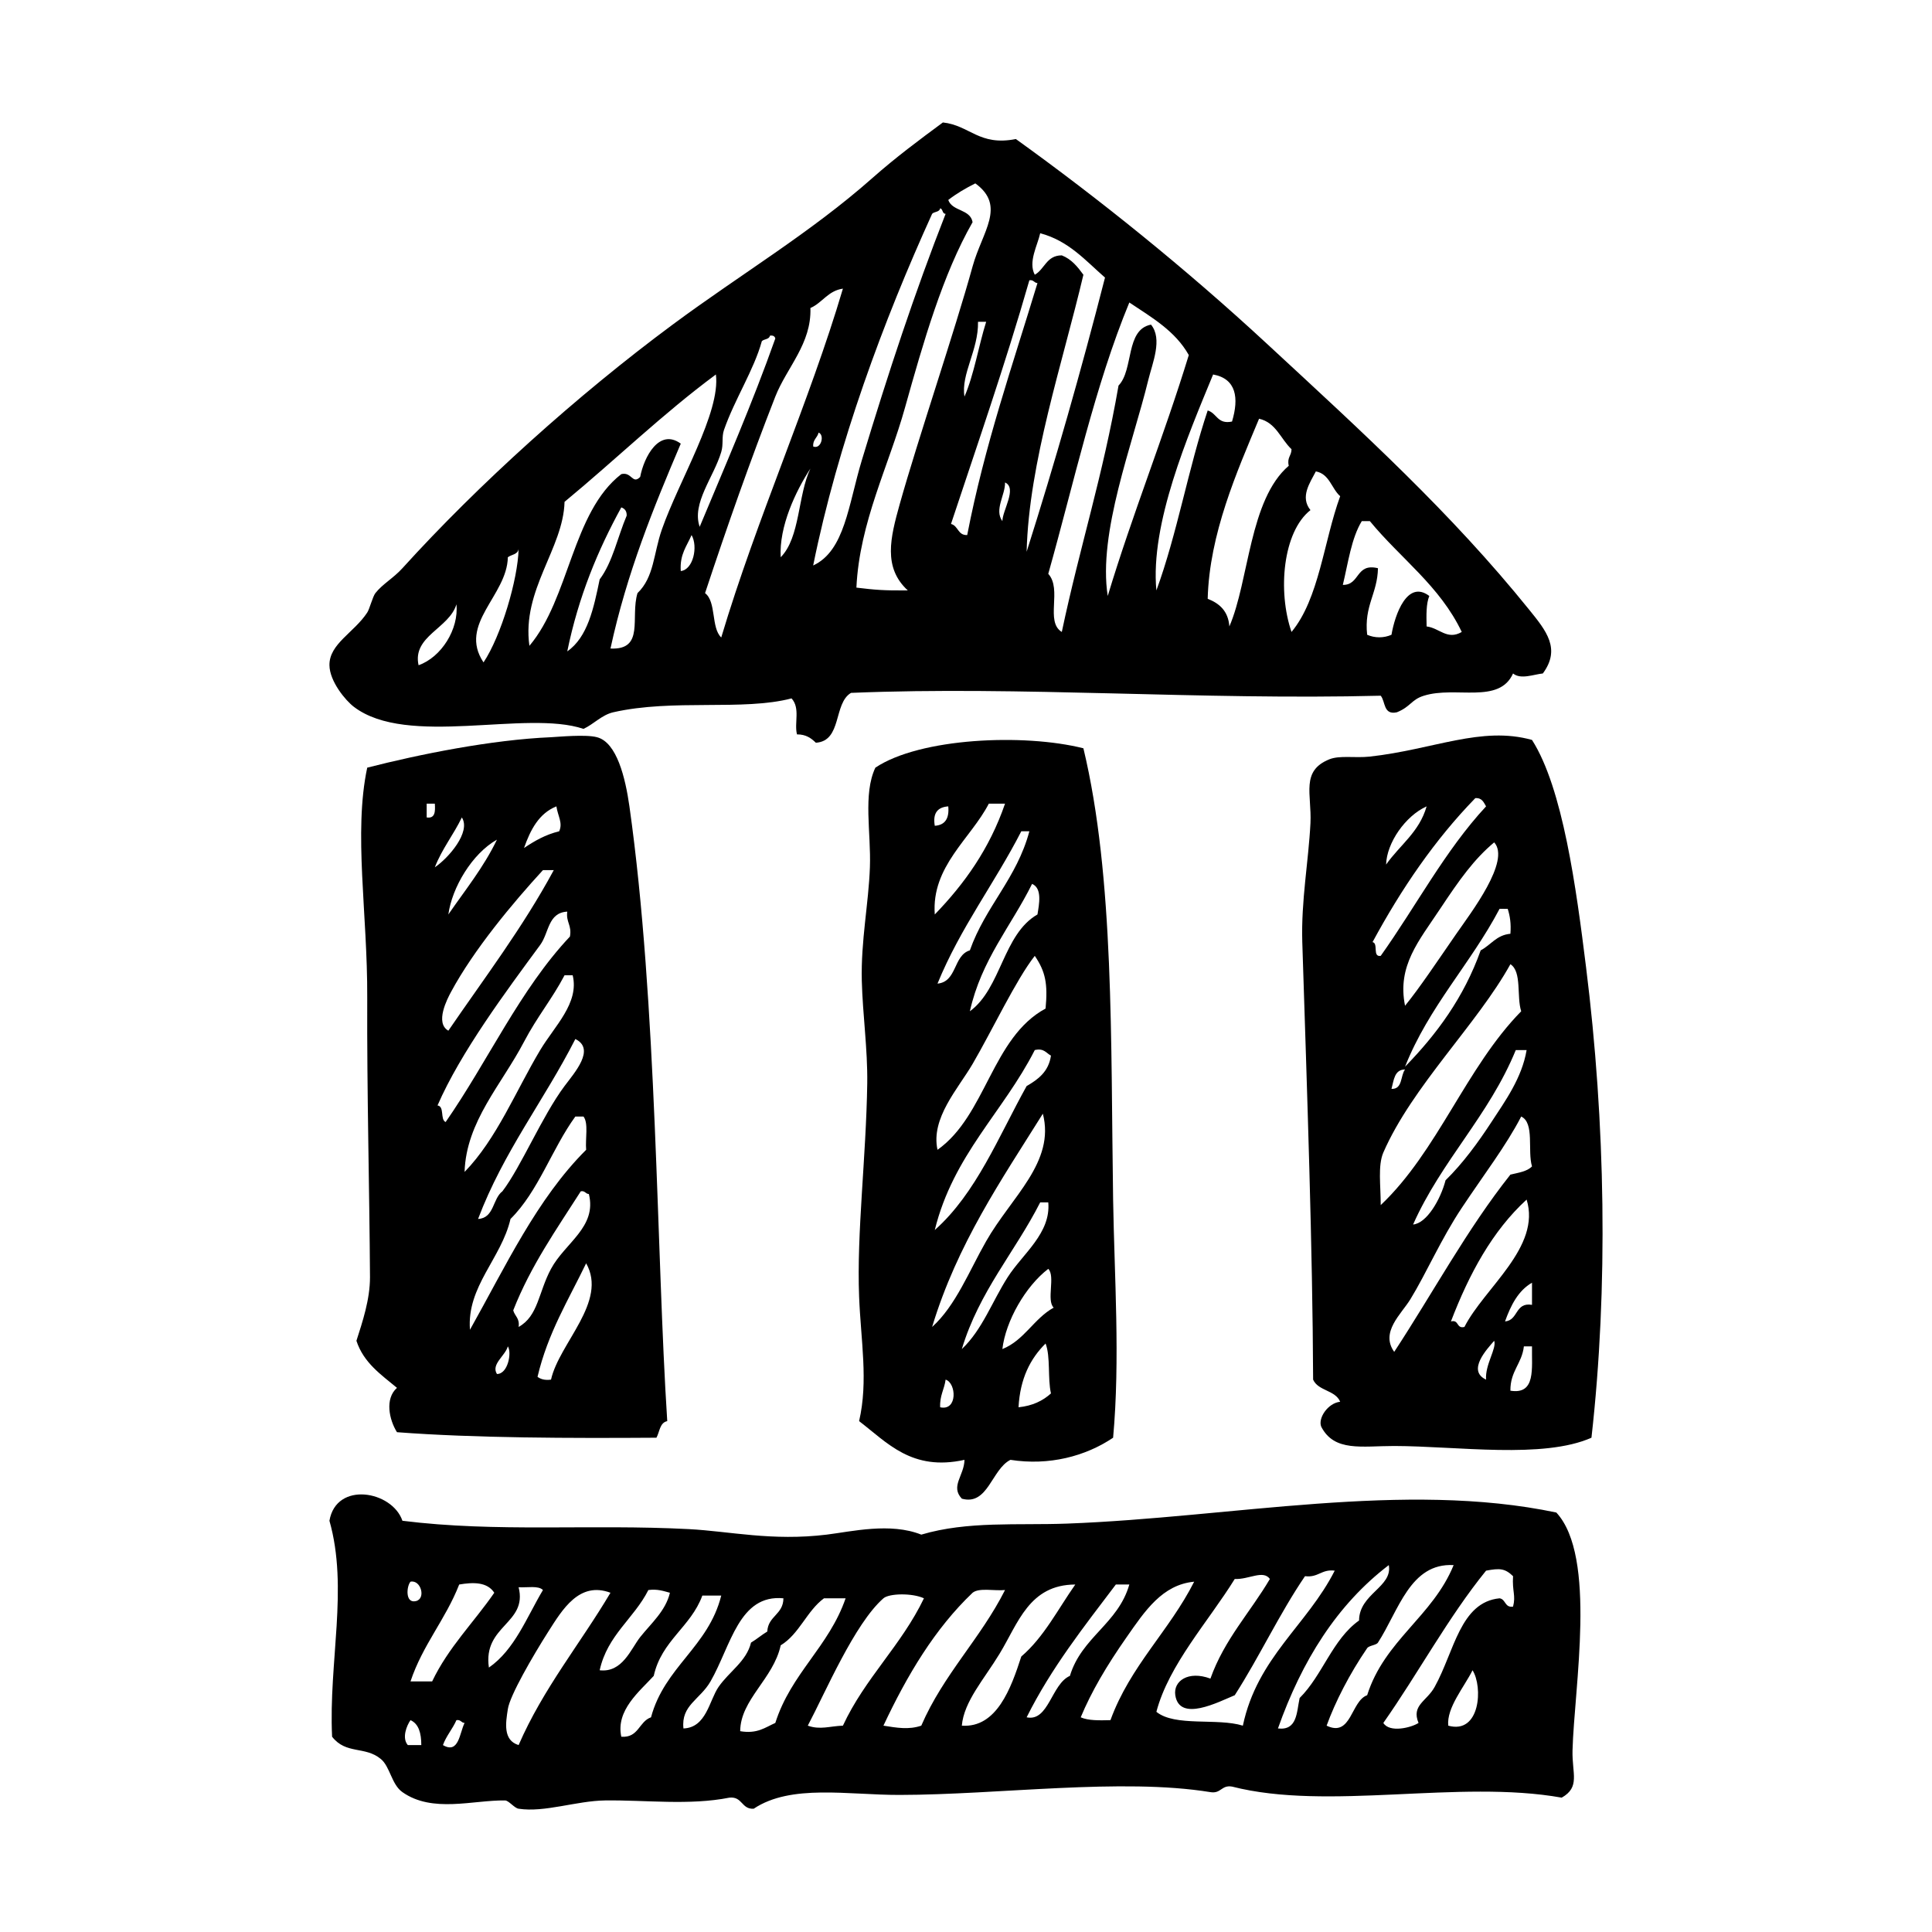 <?xml version="1.0" standalone="no"?>
<!DOCTYPE svg PUBLIC "-//W3C//DTD SVG 1.1//EN" "http://www.w3.org/Graphics/SVG/1.1/DTD/svg11.dtd">
<svg class="" data-icon="default" width="1em" height="1em" fill="currentColor" aria-hidden="true" viewBox="0 0 1024 1024">
  <path d="M817.735 356.952c-4.725 0.454-11.747 3.378-15.784 0-7.412 16.495-30.382 6.509-47.243 11.787-6.669 2.031-7.004 5.846-14.34 8.788-7.262 1.578-5.965-5.674-8.559-8.788-95.911 2.43-190.783-5.22-280.748-1.5-9.411 5.525-4.668 25.533-18.637 26.425-2.445-2.372-5.206-4.461-10.004-4.423-1.556-5.999 1.872-13.858-2.89-19.077-25.679 6.759-62.694 0.116-94.523 7.365-6.039 1.386-10.411 6.36-15.747 8.789-30.495-10.289-93.41 9.985-121.755-11.731-4.353-3.321-12.783-13.401-12.895-22-0.147-11.334 13.08-17.294 20.027-27.924 1.167-1.688 2.908-8.485 4.316-10.289 3.891-4.916 9.522-7.896 14.34-13.212 40.203-44.362 92.52-91.552 143.209-129.1 36.274-26.878 72.993-48.595 106.008-77.809 12.301-10.877 24.677-20.064 37.239-29.347 14.283 1.538 19.174 12.661 38.682 8.788 43.798 31.491 89.927 68.546 133.205 108.637 51.391 47.552 97.448 89.483 138.911 140.889C819.513 334.305 827.388 343.89 817.735 356.952zM502.602 105.984c2.15 6.149 11.635 4.726 12.893 11.769-15.84 27.675-26.122 63.685-35.83 98.31-8.539 30.712-24.12 60.762-25.752 95.386 9.913 1.196 14.469 1.594 27.234 1.481-13.247-12.169-9.189-28.056-4.336-45.501 9.745-34.776 29.233-91.894 38.682-126.215 5.116-18.488 17.933-32.042 1.446-44.02C511.791 99.776 506.956 102.605 502.602 105.984zM494.043 113.33c-25.677 56.492-50.002 121.868-63.045 186.388 16.767-7.781 18.601-31.984 25.771-55.73 14.191-46.888 28.049-88.878 44.428-130.658-1.891 0-1.334-2.583-2.89-2.923C497.97 112.494 495.172 112.096 494.043 113.33zM551.327 123.617c-1.39 6.417-6.486 15.243-2.872 22 5.261-2.924 6.168-10.269 14.32-10.269 5.187 2.031 8.393 6.094 11.449 10.269-11.005 46.755-28.9 99.412-30.087 146.811 15.007-47.247 28.828-95.727 41.538-145.311C575.335 138.122 566.462 127.642 551.327 123.617zM504.047 277.717c3.871 0.892 3.555 6.114 8.594 5.866 9.245-47.74 24.012-89.862 37.239-133.541-1.833-0.095-1.983-1.878-4.297-1.481C532.893 192.923 517.127 238.215 504.047 277.717zM429.533 163.253c0.648 18.926-12.486 31.454-18.601 46.944-13.227 33.79-25.456 68.565-37.237 104.175 6.057 4.575 3.112 18.338 8.577 23.501 18.916-63.326 46.853-125.134 64.49-184.891C438.797 154.123 435.906 160.483 429.533 163.253zM598.568 160.33c-18.192 43.964-29.271 95.179-42.961 143.811 7.502 8.257-1.814 25.341 7.169 30.809 9.653-45.653 21.677-82.214 30.069-130.599 8.133-8.352 3.54-29.67 17.211-32.29 6.262 7.594 0.779 20.255-1.444 29.347-8.338 34.282-26.754 80.98-21.491 114.465 13.19-43.717 29.623-84.112 42.961-127.677C622.948 175.441 610.424 168.226 598.568 160.33zM511.198 210.197c5.133-11.864 7.411-26.67 11.487-39.637-1.446 0-2.891 0-4.317 0C518.664 185.559 509.199 198.334 511.198 210.197zM403.782 180.85c-4.186 15.243-14.34 30.639-20.046 47.002-1.315 3.758-0.222 7.649-1.463 11.712-3.984 13.363-15.765 27.182-11.43 39.653 13.746-32.896 27.9-65.375 40.09-99.809-0.296-1.195-1.185-1.747-2.853-1.5C407.709 179.996 404.93 179.596 403.782 180.85zM299.219 265.986c-0.629 24.792-22.805 46.717-18.619 76.311 21.286-25.133 22.584-70.786 48.705-91.002 5.559-1.387 5.891 5.712 10.005 1.48 2.001-10.574 10.078-25.969 21.51-17.635-14.506 34.091-28.587 68.564-37.258 108.598 18.305 0.853 10.412-16.535 14.321-29.367 8.874-8.543 8.43-20.861 12.913-33.713 9.078-25.988 31.199-62.054 28.641-82.176C351.148 219.403 326.176 243.739 299.219 265.986zM642.974 198.485c-13.392 32.48-33.402 79.176-30.066 114.446 10.967-29.84 16.968-64.825 27.194-95.368 4.891 1.386 5.113 7.498 12.895 5.866C656.74 210.957 655.315 200.725 642.974 198.485zM640.103 317.372c6.189 2.429 10.894 6.455 11.488 14.655 10.487-24.261 10.523-67.217 31.476-85.154-1.019-4.481 1.482-5.316 1.464-8.789-5.743-5.372-8.187-14.124-17.194-16.154C655.592 250.042 640.992 282.976 640.103 317.372zM430.997 236.641c4.279 1.727 6.171-6.208 2.871-7.346C433.24 232.064 430.756 232.958 430.997 236.641zM413.787 295.352c10.375-10.478 9.021-32.876 15.747-46.999C421.679 260.424 412.86 279.066 413.787 295.352zM694.572 270.371c-14.561 11.428-17.527 42.824-10.042 64.579 14.673-17.692 17.064-48.044 25.789-71.945-4.597-4.062-5.632-11.808-12.895-13.154C694.275 255.965 688.939 263.367 694.572 270.371zM531.28 276.218c0.056-5.752 7.985-17.519 1.409-20.499C532.874 262.321 526.833 270.163 531.28 276.218zM300.664 345.239c10.819-7.519 14.006-22.855 17.175-38.156 6.873-9.092 9.54-22.552 14.32-33.789 0.074-2.487-1.074-3.721-2.853-4.366C316.93 291.481 306.629 316.119 300.664 345.239zM726.065 276.218c-1.444 0-2.872 0-4.296 0-5.522 9.056-7.206 22.021-10.042 33.79 9.206 0.152 6.687-11.731 18.617-8.845-0.24 13.477-7.429 19.818-5.724 35.27 4.039 1.802 8.856 1.802 12.895 0 1.815-10.726 8.393-29.347 20.046-20.558-1.703 4.118-1.574 10.137-1.426 16.154 6.726 0.779 10.93 7.441 18.619 2.923C763.211 310.615 742.222 295.903 726.065 276.218zM360.82 302.66c6.577-0.646 9.263-12.964 5.724-19.077C364.099 289.392 360.207 293.721 360.82 302.66zM269.17 295.352c-0.407 20.464-26.492 35.327-12.895 55.733 9.318-13.953 18.229-44.002 18.6-60.156C274.468 293.966 271.059 293.871 269.17 295.352zM221.853 352.585c12.116-4.271 21.398-19.172 20.064-32.289C238.119 333.108 218.445 337.133 221.853 352.585z" p-id="5383"></path>
  <path d="M347.925 762.017c-45.371 0.304-96.356 0.208-137.52-2.923-4.114-6.549-6.559-17.729 0-23.5-8.394-7.005-17.638-13.212-21.491-24.944 3.188-9.983 7.226-21.904 7.189-33.769-0.26-45.31-1.667-97.911-1.463-148.196 0.203-44.457-7.356-87.376 0-121.811 27.512-7.041 65.787-14.787 97.412-16.135 4.131-0.209 18.434-1.594 24.363 0 10.542 2.734 15.043 21.564 17.192 36.656 14.784 104.67 14.247 236.18 20.047 325.835C349.666 754.026 349.649 758.906 347.925 762.017zM226.15 433.261c4.484 0.703 4.614-3.131 4.317-7.308-1.426 0-2.853 0-4.317 0C226.15 428.381 226.15 430.831 226.15 433.261zM277.746 449.452c5.522-3.683 11.246-7.062 18.62-8.846 2.037-4.423-0.63-7.841-1.464-13.212C285.657 431.115 281.174 439.715 277.746 449.452zM230.467 459.686c7.169-4.823 19.305-18.718 14.321-26.425C240.362 442.447 234.266 449.907 230.467 459.686zM237.638 484.683c8.894-12.926 18.674-24.903 25.753-39.653C250.161 452.49 239.564 470.466 237.638 484.683zM287.77 461.184c-15.84 17.236-36.682 42.179-48.725 64.578-1.926 3.569-8.67 16.437-1.408 20.521 19.064-27.868 39.387-54.557 55.876-85.099C291.586 461.184 289.659 461.184 287.77 461.184zM300.664 483.183c-10.301 0.552-9.634 11.221-14.34 17.635-17.99 24.45-42.24 56.986-54.431 85.099 3.817 0.493 1.297 7.461 4.298 8.79 22.453-32.288 39.387-70.199 65.88-98.312C303.185 490.341 299.905 488.86 300.664 483.183zM299.219 516.916c-6.633 12.624-14.487 21.907-21.472 35.233-11.931 22.796-30.661 42.215-31.513 68.999 17.044-17.502 27.16-42.976 40.091-64.596 7.632-12.758 20.786-24.924 17.211-39.636C302.072 516.916 300.664 516.916 299.219 516.916zM253.385 646.074c8.596-0.438 7.651-10.726 12.895-14.655 9.855-12.868 21.008-39.825 32.939-55.789 5.242-7.044 16.582-19.61 5.725-24.925C288.437 583.185 266.835 610.461 253.385 646.074zM304.945 591.783c-12.432 17.085-19.545 39.635-34.367 54.29-4.854 20.976-23.268 35.819-21.489 58.731 18.841-33.54 35.459-69.36 61.582-95.385-0.519-5.867 1.333-14.105-1.408-17.635C307.816 591.783 306.408 591.783 304.945 591.783zM272.022 694.515c0.816 3.078 3.539 4.178 2.853 8.79 10.431-5.749 10.486-18.374 17.174-30.788 7.412-13.82 24.437-22.114 20.064-39.655-1.834-0.095-1.983-1.88-4.298-1.443C294.995 651.539 281.323 670.825 272.022 694.515zM284.898 729.747c1.668 1.234 3.855 1.938 7.152 1.481 4.353-19.419 30.143-41.326 18.619-61.654C301.368 688.86 290.364 706.496 284.898 729.747zM263.389 728.247c5.817 0.057 7.966-11.331 5.78-14.654C267.78 718.662 260.147 723.084 263.389 728.247z" p-id="5384"></path>
  <path d="M843.505 762.017c-25.548 11.332-70.882 4.48-104.545 4.385-17.171 0-31.753 3.226-38.681-10.23-1.835-4.519 3.557-12.529 10.042-13.213-2.558-6.225-11.673-5.676-14.34-11.731-0.261-69.152-3.17-151.821-5.743-231.89-0.667-21.867 3.297-42.671 4.334-63.097 0.704-15.395-5.241-27.62 10.004-33.79 5.576-2.222 13.563-0.588 21.489-1.443 33.866-3.759 59.026-16.325 85.928-8.827 16.339 25.57 23.435 78.533 28.639 120.368C850.935 594.954 852.473 682.537 843.505 762.017zM781.943 423.029c-21.455 22.057-39.127 47.931-54.469 76.309 3.223 0.588-0.185 8.048 4.335 7.29 18.711-26.27 34.163-55.924 55.839-79.233C786.389 425.269 785.518 422.782 781.943 423.029zM734.662 458.242c7.189-10.27 17.602-17.18 21.473-30.847C744.853 432.464 734.961 446.775 734.662 458.242zM763.304 481.703c-11.243 16.99-22.879 30.201-18.601 51.367 7.743-9.491 16.822-23.157 27.196-38.155 7.745-11.181 28.901-38.706 20.047-48.442C781.312 455.375 773.68 466.042 763.304 481.703zM794.799 481.703c-15.397 29.252-37.406 51.708-50.096 83.657 16.693-17.103 31.144-36.562 40.091-61.656 5.372-2.791 8.299-8.106 15.749-8.788 0.444-5.315-0.241-9.549-1.428-13.213C797.689 481.703 796.244 481.703 794.799 481.703zM733.198 610.861c-3 6.948-1.353 17.73-1.389 27.867 30.235-28.608 45.241-72.97 74.459-102.734-2.52-7.709 0.462-21.015-5.725-24.944C782.942 542.847 748.503 575.782 733.198 610.861zM803.396 556.552c-14.228 34.776-39.333 58.523-54.43 92.464 7.261-0.647 14.561-13.269 17.21-23.444 9.208-8.998 17.303-20.122 24.325-30.865 7.227-11.067 16.154-23.348 18.637-38.155C807.212 556.552 805.284 556.552 803.396 556.552zM737.516 577.13c6.003 0.246 4.669-7.007 7.188-10.289C738.997 566.898 738.775 572.554 737.516 577.13zM774.754 640.226c-11.005 16.534-18.823 34.72-27.235 48.426-4.833 7.895-16.061 17.386-8.559 27.865 20.53-31.283 38.647-65.073 61.584-93.946 4.224-1.024 8.874-1.632 11.45-4.365-2.502-8.202 1.481-23.045-5.725-26.424C798.17 607.425 786.536 622.477 774.754 640.226zM769.028 700.381c4.428-1.1 2.745 4.026 7.152 2.923 10.543-20.71 40.759-42.312 32.959-67.5C790.984 652.432 778.719 675.097 769.028 700.381zM797.689 700.381c7.115-0.548 5.224-10.287 14.304-8.787 0-3.931 0-7.86 0-11.732C804.656 684.075 800.765 691.84 797.689 700.381zM787.649 731.228c-0.594-7.993 5.742-16.59 4.298-20.578C788.39 714.79 777.274 726.408 787.649 731.228zM800.543 737.094c13.637 2.221 11.227-11.977 11.45-23.5-1.446 0-2.854 0-4.299 0C806.655 722.783 800.432 726.655 800.543 737.094z" p-id="5385"></path>
  <path d="M574.224 396.605c16.415 68.3 14.451 155.827 15.749 239.199 0.666 40.982 3.778 84.546 0 126.214-14.675 9.889-34.014 14.921-54.412 11.731-9.951 4.917-11.912 24.45-25.772 20.578-6.204-6.606 1.26-12.225 1.409-20.578-27.975 6.168-40.925-9.131-55.856-20.519 4.947-21.261 0.907-42.711 0-66.06-1.316-33.79 3.723-73.483 4.316-113.02 0.241-18.092-2.427-36.468-2.89-54.311-0.519-21.204 3.612-40.869 4.298-60.154 0.667-18.471-3.761-38.65 2.891-52.811C487.595 391.082 542.582 388.651 574.224 396.605zM524.092 425.952c-9.598 18.584-30.495 33.238-28.641 58.731 15.691-16.209 29.051-34.832 37.238-58.731C529.816 425.952 526.944 425.952 524.092 425.952zM495.451 437.683c5.409-0.343 7.743-3.834 7.152-10.288C497.266 427.792 494.246 430.584 495.451 437.683zM496.895 521.339c10.467-0.986 8.299-14.958 17.155-17.635 8.246-23.347 24.881-38.097 31.533-63.097-1.447 0-2.873 0-4.28 0C527.15 468.225 509.011 491.688 496.895 521.339zM514.05 535.993c16.713-12.225 17.509-40.793 35.831-51.312 0.85-5.372 2.65-13.818-2.853-16.209C535.912 490.929 520.201 508.565 514.05 535.993zM515.495 563.916c-7.669 13.116-22.268 28.759-18.6 45.501 25.75-18.185 28.827-59.509 57.284-74.866 1.223-13.119-0.037-19.573-5.724-27.925C538.56 519.194 525.742 546.378 515.495 563.916zM548.455 556.552c-16.693 32.839-43.186 55.542-53.004 95.389 21.972-19.516 33.792-49.526 48.686-76.31 6.116-3.512 11.673-7.651 12.896-16.135C554.494 558.203 553.4 555.413 548.455 556.552zM494.043 703.304c12.488-11.181 19.825-30.047 28.642-45.443 13.339-23.462 36.699-41.895 30.049-67.579C530.726 625.458 507.363 659.287 494.043 703.304zM551.327 637.284c-13.411 26.386-32.31 47.152-41.538 77.752 10.857-10.233 16.045-25.191 24.343-38.155 7.931-12.377 22.937-23.254 21.473-39.597C554.179 637.284 552.734 637.284 551.327 637.284zM531.28 715.036c11.635-4.669 16.674-16.154 27.198-21.962-3.964-3.778 1-16.686-2.872-20.558C543.544 681.741 533.023 700.135 531.28 715.036zM539.84 745.884c7.373-0.742 12.895-3.437 17.193-7.347-1.833-7.916-0.148-19.437-2.853-26.443C546.138 720.048 540.672 730.582 539.84 745.884zM498.305 745.884c9.375 2.088 8.594-12.908 2.89-14.655C500.527 736.391 498.007 739.676 498.305 745.884z" p-id="5386"></path>
  <path d="M824.888 801.672c21.619 23.347 9.447 92.805 8.576 126.176-0.277 12.283 4.168 19.324-5.724 24.942-54.504-9.737-123.775 7.196-174.742-5.864-5.688-0.949-5.76 3.872-11.449 2.943-47.094-7.67-112.455 1.423-164.735 1.48-27.382 0.056-57.544-5.905-77.329 7.308-6.558 0.4-5.909-6.606-12.895-5.867-21.194 4.216-44.352 1.198-65.878 1.482-15.267 0.209-32.107 6.51-45.836 4.385-2.223-0.303-5.187-4.328-7.168-4.385-17.027-0.246-38.499 6.814-54.412-4.403-5.819-4.08-6.522-13.574-11.486-17.598-8.337-6.908-18.415-2.278-25.789-11.77-1.889-39.746 8.744-78.736-1.408-114.463 3.594-21.165 33.275-15.887 38.683 0 50.096 6.265 99.375 1.691 151.805 4.423 21.676 1.139 44.037 6.455 73.067 2.924 13.246-1.634 33.718-6.547 50.132 0 24.567-7.289 50.873-4.86 77.33-5.848C653.109 804.254 744.279 784.721 824.888 801.672zM730.345 870.618c-0.908 1.404-4.723 1.498-5.724 2.941-9.355 13.666-16.933 28.51-21.489 41.078 13.19 6.36 12.837-13.059 21.489-16.134 9.226-29.177 34.72-41.686 45.835-68.964C747.446 828.248 741.352 853.627 730.345 870.618zM677.342 916.116c10.263 1.196 9.856-8.484 11.488-16.132 12.134-12.018 17.395-31.094 31.495-41.081 0.109-14.255 17.876-17.692 15.763-29.365C708.725 850.399 690.052 880.165 677.342 916.116zM787.649 832.48c-20.156 24.83-35.848 54.235-54.45 80.714 3.243 5.316 14.656 2.582 18.656 0-3.927-9.434 4.335-11.427 8.559-19.114 10.414-18.738 13.469-44.876 34.386-46.945 3.371 0.493 2.669 5.106 7.151 4.404 1.556-5.96-0.52-8.048 0-16.135C797.616 831.229 794.91 831.131 787.649 832.48zM691.682 835.404c-13.561 19.876-24.178 42.768-37.239 63.098-8.707 3.605-29.31 14.445-31.514 0-1.13-7.557 6.911-13.173 18.619-8.807 7.393-20.805 21.122-35.118 31.514-52.81-3.594-5.012-11.228 0.4-18.619 0-13.894 22.456-34.94 45.368-41.534 70.408 9.854 8.046 32.308 3.131 45.832 7.344 7.635-36.163 34.015-53.209 48.689-82.156C700.388 831.569 698.759 836.296 691.682 835.404zM220.444 848.615c5.448-1.29 2.669-11.425-2.871-10.288C215.48 840.661 214.628 850.002 220.444 848.615zM243.381 839.826c-7.226 18.526-19.361 31.985-25.808 51.367 3.835 0 7.652 0 11.468 0 8.634-18.092 22.046-31.208 32.94-47.001C258.201 838.384 250.735 838.574 243.381 839.826zM597.161 867.694c-10.765 15.395-18.712 28.967-24.363 42.52 4.021 1.785 9.875 1.652 15.766 1.498 10.504-28.814 31.198-47.304 44.37-73.385C616.056 839.922 606.868 853.779 597.161 867.694zM529.816 876.483c-8.151 13.457-18.915 25.284-20.027 38.153 18.472 1.29 26.086-19.816 31.515-36.653 11.987-10.232 19.435-25.096 28.623-38.156C545.51 839.922 539.692 860.233 529.816 876.483zM591.416 839.826c-16.859 22.305-34.199 44.154-47.28 70.387 11.71 2.487 13.117-17.672 22.937-21.962 6.189-20.558 25.564-27.621 31.493-48.425C596.195 839.826 593.807 839.826 591.416 839.826zM259.129 883.848c13.671-9.491 19.971-26.539 28.641-41.098-2.371-2.487-8.429-1.193-12.895-1.481C279.766 860.687 255.831 861.391 259.129 883.848zM290.641 864.751c-8.281 13.024-20.416 33.941-21.472 41.097-1.112 7.156-2.706 16.534 5.706 19.077 13.099-30.106 32.643-53.662 48.687-80.733C307.037 837.986 298.071 853.095 290.641 864.751zM343.645 842.75c-7.632 15.149-21.676 23.804-25.806 42.522 12.06 1.405 16.543-11.316 21.471-17.578 5.854-7.346 13.487-13.859 15.766-23.501C351.63 843.302 348.555 842.104 343.645 842.75zM515.495 844.193c-20.045 19.077-34.698 43.717-47.259 70.443 7.021 1.102 13.357 2.28 20.063 0 11.71-27.125 31.384-46.108 44.389-71.886C527 843.302 518.942 841.402 515.495 844.193zM468.236 847.135c-15.322 13.402-30.848 50.078-40.091 67.501 6.577 2.336 11.634 0.249 18.618 0 11.672-25.189 31.013-42.577 42.944-67.501C483.52 844.25 471.255 844.497 468.236 847.135zM372.251 845.693c-6.114 16.686-21.602 23.785-25.753 42.559-7.449 8.163-20.232 18.24-17.193 32.249 9.226 0.704 9.282-8.048 15.748-10.287 7.206-26.823 30.42-37.3 37.22-64.522C378.956 845.693 375.621 845.693 372.251 845.693zM376.586 891.194c-5.595 9.681-15.692 12.625-14.341 24.922 12.172-0.435 13.655-14.844 18.618-22.036 5.688-8.202 14.765-13.48 17.194-23.462 3-1.787 5.595-4.065 8.614-5.867 0.427-8.334 8.485-8.921 8.56-17.616C391.684 844.895 387.461 872.212 376.586 891.194zM436.721 847.135c-9.151 6.738-13.043 18.926-22.934 24.924-3.873 17.788-21.342 28.72-21.472 45.501 9.115 1.556 13.283-2.03 18.618-4.366 8.3-26.233 28.419-40.394 37.257-66.06C444.392 847.135 440.556 847.135 436.721 847.135zM767.602 914.636c16.971 4.728 18.473-20.556 12.877-29.364C776.051 894.174 766.657 905.146 767.602 914.636zM216.147 924.926c2.409 0 4.78 0 7.151 0 0-6.321-1.371-11.277-5.725-13.213C215.555 914.579 212.886 921.147 216.147 924.926zM234.765 924.926c8.43 4.972 8.8-6.415 11.468-11.731-1.852-0.096-2.002-1.88-4.316-1.482C239.86 916.422 236.582 919.953 234.765 924.926z" p-id="5387"></path>
</svg>
